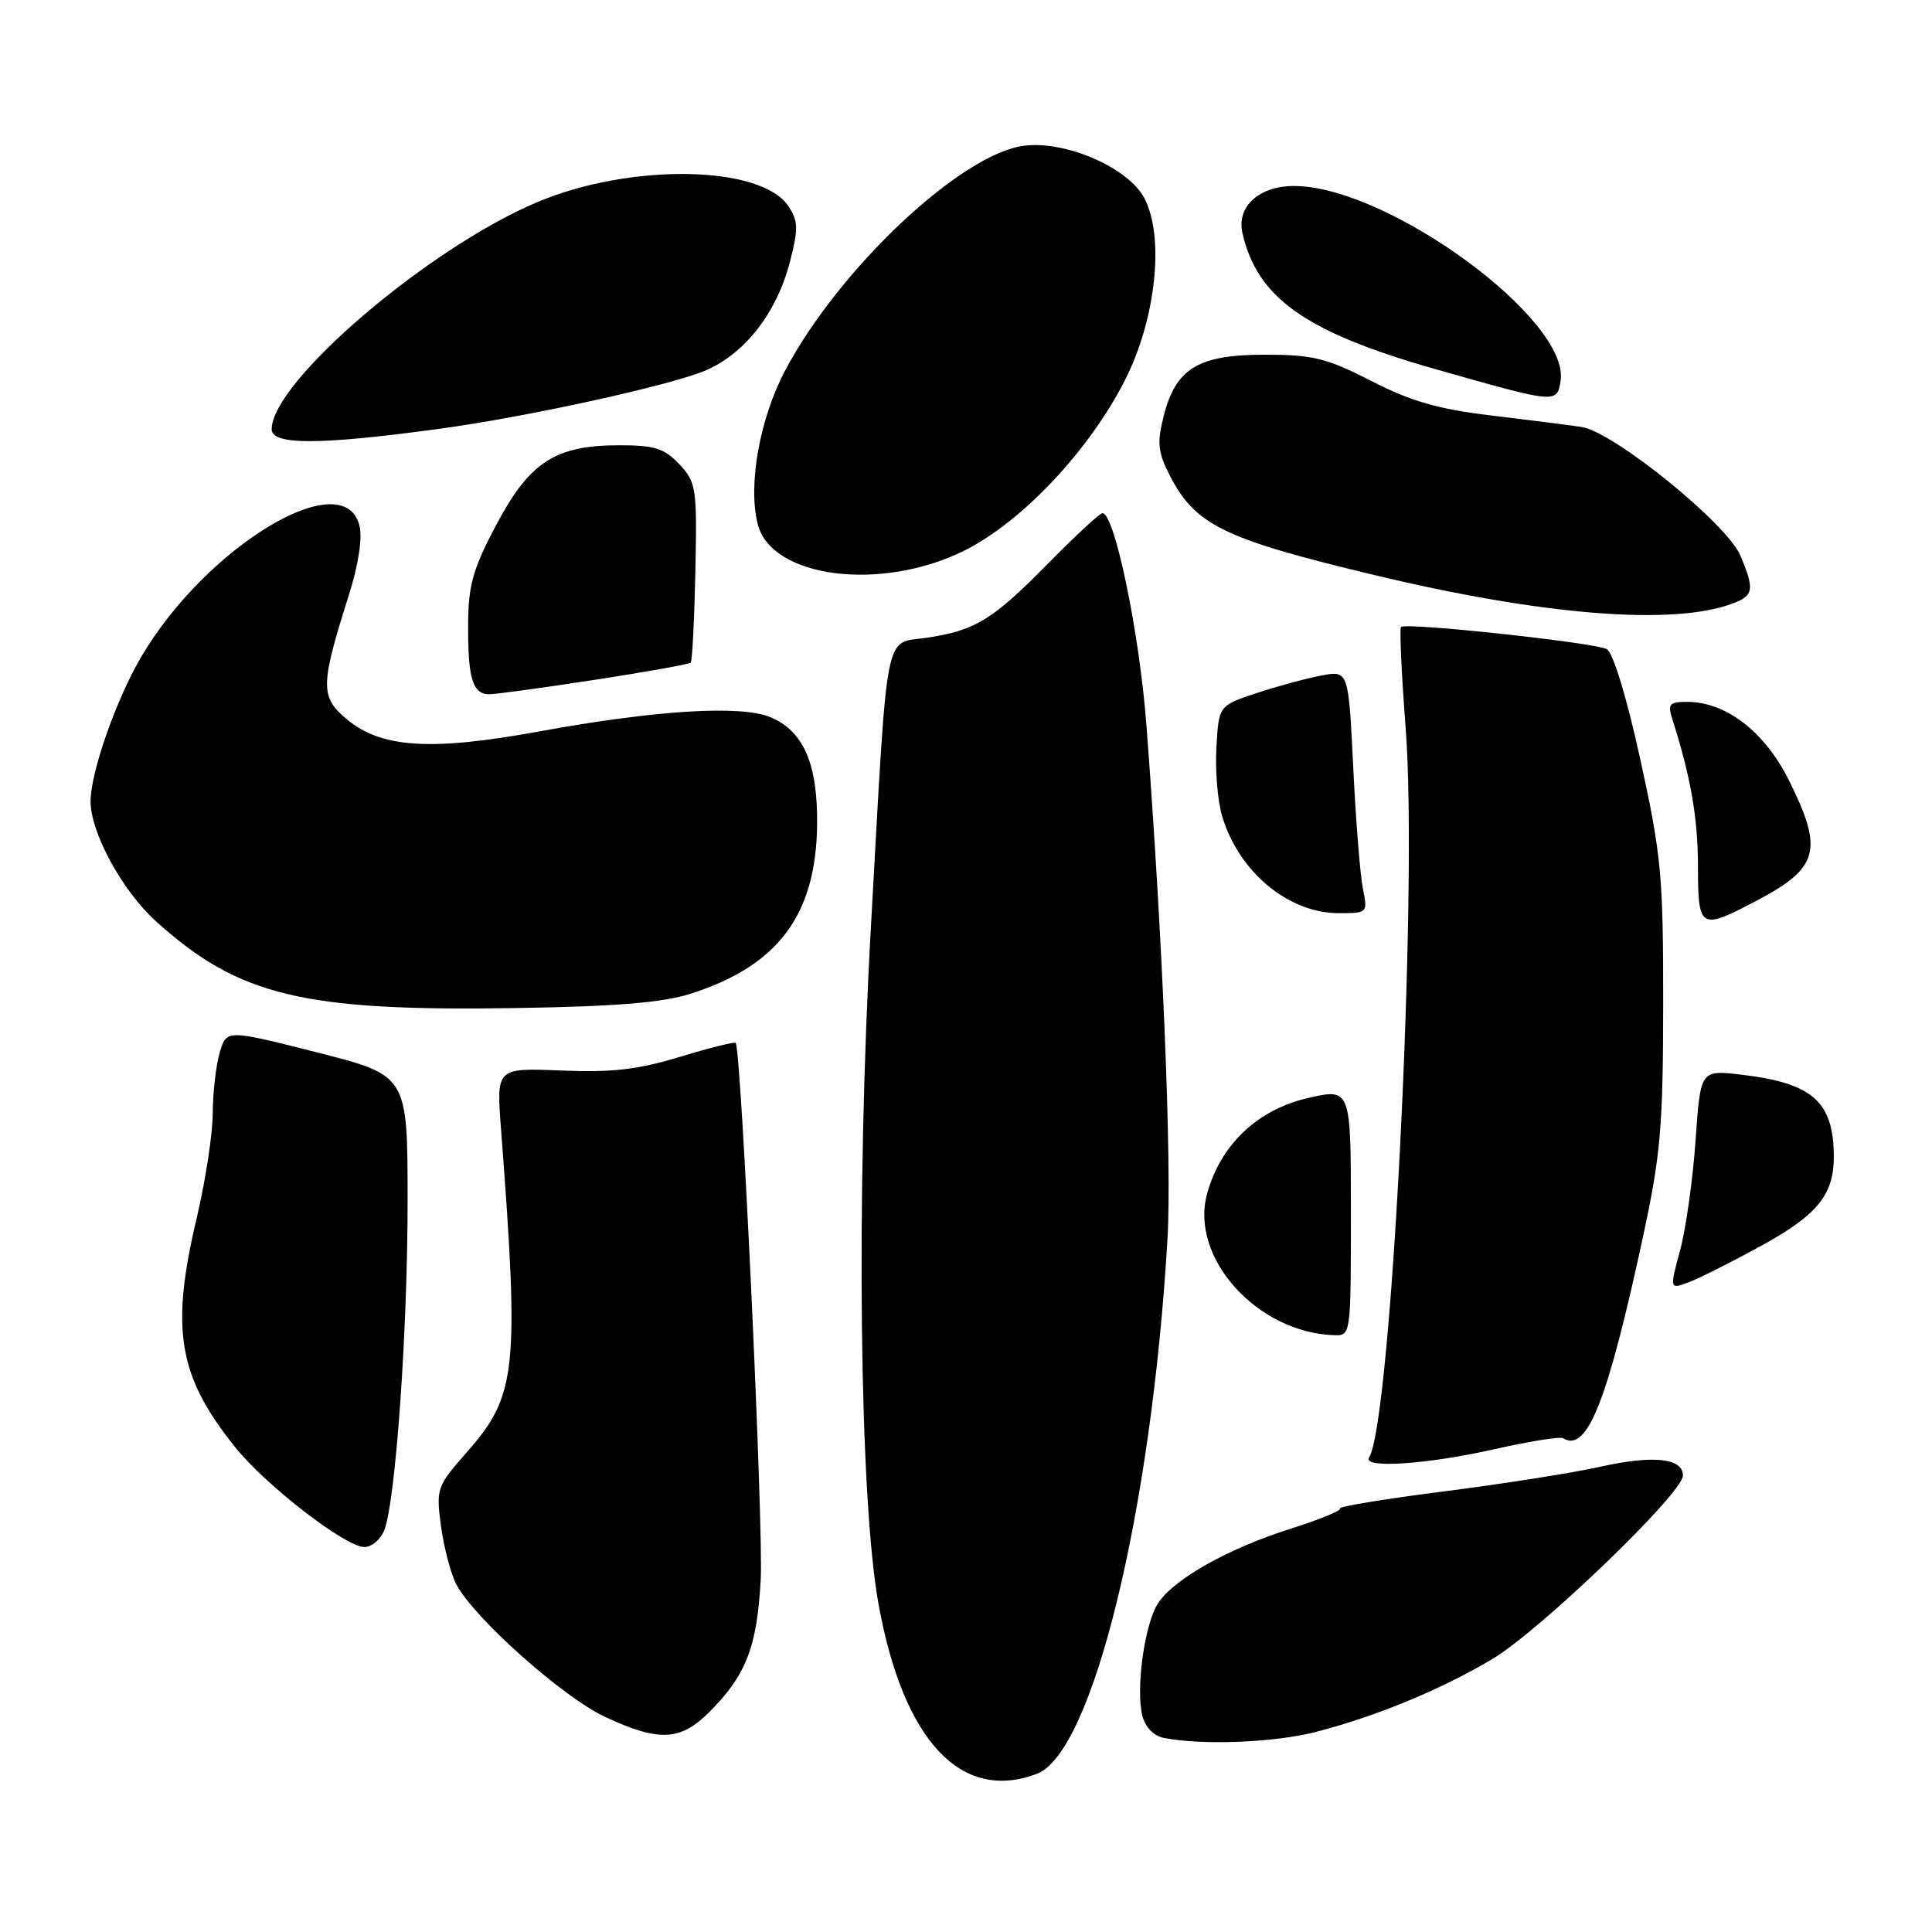 <?xml version="1.0" encoding="UTF-8" standalone="no"?>
<!DOCTYPE svg PUBLIC "-//W3C//DTD SVG 1.1//EN" "http://www.w3.org/Graphics/SVG/1.1/DTD/svg11.dtd" >
<svg xmlns="http://www.w3.org/2000/svg" xmlns:xlink="http://www.w3.org/1999/xlink" version="1.1" viewBox="0 0 256 256">
 <g >
 <path fill="currentColor"
d=" M 137.39 235.04 C 144.78 232.23 152.58 200.29 154.70 164.13 C 155.29 154.15 154.06 124.23 151.90 96.00 C 150.96 83.74 147.69 68.00 146.08 68.00 C 145.73 68.00 142.53 70.96 138.97 74.57 C 131.52 82.15 129.25 83.54 122.78 84.51 C 117.08 85.37 117.67 82.29 115.40 122.86 C 113.42 158.16 113.87 198.45 116.40 212.50 C 119.67 230.63 127.34 238.86 137.39 235.04 Z  M 174.48 229.46 C 182.46 227.38 190.91 223.89 197.71 219.85 C 204.00 216.13 223.00 197.84 223.00 195.52 C 223.00 193.20 219.07 192.78 212.00 194.36 C 208.43 195.16 199.11 196.63 191.30 197.62 C 183.49 198.62 177.30 199.63 177.55 199.89 C 177.80 200.14 174.88 201.34 171.05 202.55 C 162.75 205.18 155.56 209.22 153.46 212.42 C 151.67 215.15 150.47 223.75 151.37 227.35 C 151.76 228.88 152.88 230.03 154.25 230.29 C 159.42 231.29 168.97 230.90 174.48 229.46 Z  M 93.95 226.89 C 98.86 221.99 100.31 218.26 100.80 209.29 C 101.18 202.25 98.23 139.07 97.48 138.19 C 97.33 138.02 94.01 138.85 90.09 140.04 C 84.54 141.73 81.08 142.13 74.37 141.85 C 65.77 141.50 65.77 141.50 66.38 149.50 C 68.83 181.59 68.48 184.90 61.88 192.40 C 57.88 196.94 57.77 197.24 58.43 202.20 C 58.81 205.01 59.72 208.48 60.45 209.91 C 62.75 214.34 74.59 224.90 80.18 227.50 C 87.30 230.82 90.15 230.69 93.95 226.89 Z  M 50.92 202.75 C 52.42 198.91 54.02 176.28 54.01 158.99 C 54.00 142.49 54.00 142.49 42.01 139.45 C 30.02 136.41 30.02 136.41 29.12 139.45 C 28.62 141.13 28.20 144.75 28.19 147.50 C 28.18 150.25 27.23 156.45 26.09 161.29 C 22.56 176.15 23.58 182.31 31.16 191.76 C 35.21 196.82 45.76 204.97 48.27 204.99 C 49.25 205.00 50.44 203.99 50.92 202.75 Z  M 197.95 192.04 C 202.60 190.99 206.72 190.33 207.11 190.57 C 210.31 192.54 213.00 185.73 217.75 163.67 C 220.04 153.04 220.37 149.17 220.38 133.00 C 220.39 116.07 220.14 113.33 217.35 100.63 C 215.54 92.37 213.74 86.45 212.90 86.01 C 211.27 85.14 186.20 82.44 185.64 83.08 C 185.43 83.31 185.71 89.35 186.26 96.50 C 187.91 117.87 184.37 188.36 181.41 193.14 C 180.50 194.61 189.11 194.04 197.95 192.04 Z  M 179.00 160.59 C 179.00 144.18 179.00 144.18 173.25 145.51 C 166.58 147.06 161.69 151.73 159.93 158.24 C 157.66 166.68 166.57 176.56 176.75 176.92 C 179.00 177.00 179.00 176.96 179.00 160.59 Z  M 233.58 164.96 C 240.87 160.93 243.01 158.26 242.99 153.20 C 242.95 145.96 240.17 143.51 230.74 142.40 C 225.32 141.76 225.32 141.76 224.67 151.13 C 224.31 156.28 223.39 162.83 222.62 165.68 C 221.22 170.87 221.22 170.87 223.86 169.87 C 225.31 169.31 229.69 167.10 233.58 164.96 Z  M 91.59 131.65 C 103.09 127.96 108.12 121.24 108.27 109.34 C 108.37 101.23 106.48 96.86 102.08 95.03 C 98.14 93.40 86.93 94.09 71.50 96.91 C 57.07 99.55 50.50 99.13 45.91 95.27 C 42.41 92.32 42.44 90.81 46.21 78.90 C 47.50 74.83 48.04 71.29 47.63 69.65 C 45.55 61.39 27.30 72.39 18.68 87.09 C 15.36 92.76 12.00 102.37 12.00 106.19 C 12.00 110.33 16.22 118.07 20.67 122.08 C 31.65 131.99 40.15 134.03 68.50 133.57 C 81.73 133.36 87.85 132.85 91.59 131.65 Z  M 232.60 119.43 C 241.04 115.01 241.68 112.69 237.02 103.35 C 233.81 96.93 228.69 93.00 223.55 93.00 C 221.22 93.00 220.96 93.30 221.58 95.25 C 224.02 102.87 224.98 108.36 224.99 114.75 C 225.00 123.12 225.26 123.28 232.60 119.43 Z  M 180.59 117.75 C 180.23 115.96 179.65 108.73 179.31 101.67 C 178.68 88.84 178.68 88.84 175.09 89.51 C 173.12 89.88 169.25 90.93 166.50 91.84 C 161.50 93.50 161.50 93.50 161.18 99.00 C 161.00 102.03 161.34 106.13 161.93 108.11 C 164.12 115.51 170.69 120.99 177.38 121.00 C 181.22 121.00 181.24 120.97 180.59 117.75 Z  M 78.83 90.08 C 85.61 89.03 91.32 88.01 91.52 87.81 C 91.73 87.61 92.00 82.17 92.14 75.74 C 92.37 64.64 92.26 63.90 90.02 61.52 C 88.04 59.41 86.74 59.00 82.08 59.00 C 73.59 59.00 70.20 61.19 65.78 69.50 C 62.67 75.36 62.06 77.51 62.03 82.67 C 61.99 89.93 62.62 92.00 64.86 91.99 C 65.76 91.98 72.05 91.12 78.83 90.08 Z  M 229.63 79.95 C 232.38 78.91 232.50 78.13 230.62 73.63 C 228.85 69.40 213.77 57.19 209.55 56.57 C 207.87 56.32 202.45 55.64 197.50 55.04 C 190.59 54.22 186.92 53.16 181.70 50.48 C 175.77 47.44 173.97 47.00 167.59 47.00 C 158.77 47.00 155.80 48.80 154.19 55.14 C 153.30 58.65 153.43 59.91 154.96 62.92 C 158.35 69.56 162.06 71.39 181.96 76.16 C 204.43 81.56 221.78 82.94 229.63 79.95 Z  M 127.81 72.94 C 135.45 69.12 144.34 59.68 149.07 50.36 C 153.16 42.30 154.33 31.46 151.65 26.29 C 149.54 22.22 141.18 18.58 135.63 19.32 C 127.31 20.44 111.27 35.52 104.10 48.97 C 100.68 55.38 99.08 64.21 100.40 69.44 C 102.19 76.60 116.77 78.45 127.81 72.94 Z  M 58.00 56.85 C 69.80 55.26 89.10 51.02 93.61 49.04 C 98.77 46.78 102.93 41.39 104.65 34.76 C 105.80 30.34 105.78 29.31 104.49 27.35 C 100.91 21.88 83.59 21.57 71.23 26.77 C 56.79 32.83 36.00 50.61 36.00 56.88 C 36.00 58.99 42.26 58.98 58.00 56.85 Z  M 206.79 50.42 C 207.98 42.41 184.38 25.01 171.83 24.65 C 167.00 24.50 163.80 27.28 164.63 30.89 C 166.59 39.50 173.02 44.03 190.20 48.91 C 206.29 53.49 206.33 53.50 206.79 50.42 Z "/>
</g>
</svg>